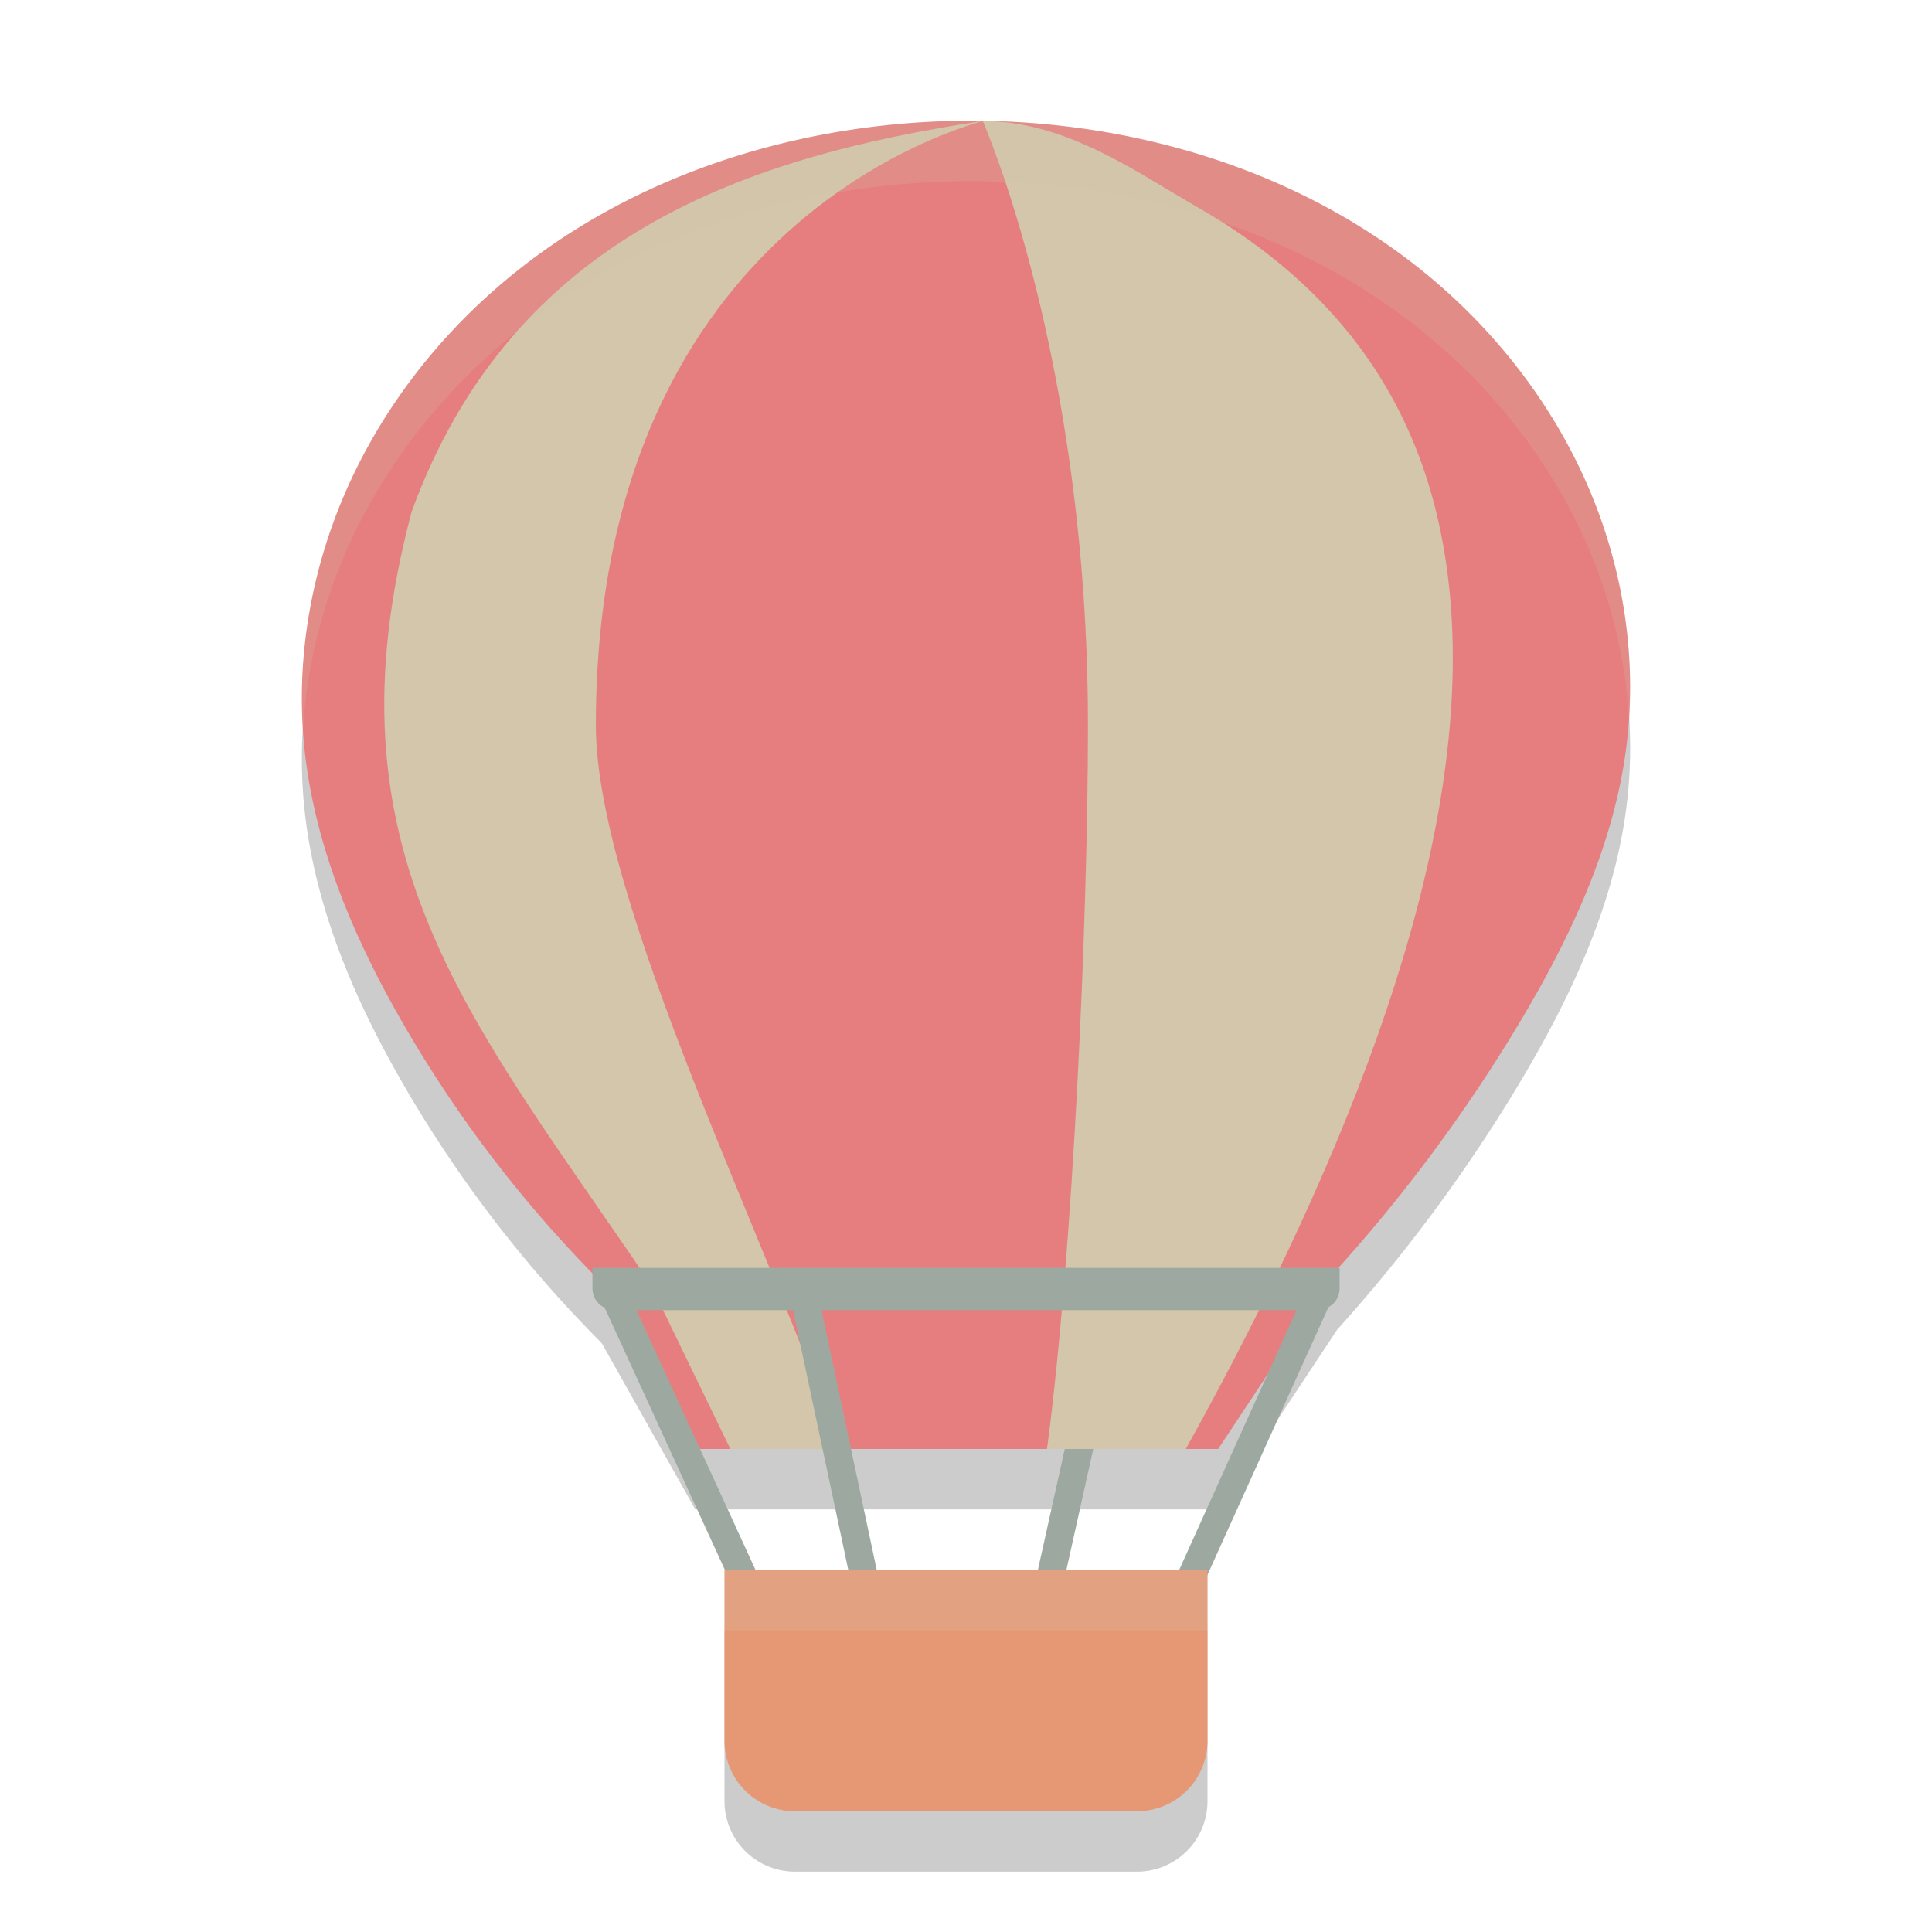 <svg xmlns="http://www.w3.org/2000/svg" width="32" height="32" version="1.1">
 <path style="opacity:0.2" d="M 15.989,3 C 13.17,3.021 10.313,3.934 8.191,5.8 7.13,6.731 6.263,7.893 5.705,9.192 5.146,10.493 4.9,11.932 5.037,13.341 c 0.159,1.641 0.82,3.195 1.644,4.62 a 20.696,20.786 0 0 0 3.285,4.285 L 11.516,25 h 8.661 l 1.973,-2.979 a 26.05,26.163 0 0 0 2.995,-4.044 c 0.859,-1.431 1.592,-2.978 1.797,-4.635 0.175,-1.413 -0.047,-2.869 -0.596,-4.183 C 25.797,7.844 24.926,6.672 23.857,5.737 21.717,3.865 18.826,2.98 15.989,3 Z m 0,0"/>
 <path style="opacity:0.2" d="m 20,27 v 2.83 a 1.166,1.167 0 0 1 -1.169,1.17 H 13.169 A 1.166,1.167 0 0 1 12,29.83 V 27 Z m 0,0"/>
 <path fill="none" stroke="#d699b6" stroke-width=".461" style="stroke:#9da9a0" d="m 18.405,21.601 -1.141,5.134"/>
 <path style="fill:#e67e80" d="M 15.989,2 C 13.17,2.021 10.313,2.934 8.191,4.8 7.13,5.731 6.263,6.893 5.705,8.192 5.146,9.493 4.9,10.932 5.037,12.341 c 0.159,1.641 0.82,3.195 1.644,4.62 a 20.696,20.786 0 0 0 3.285,4.285 L 11.516,24 h 8.661 l 1.973,-2.979 a 26.05,26.163 0 0 0 2.995,-4.044 C 26.004,15.546 26.737,13.999 26.941,12.341 27.116,10.928 26.894,9.472 26.345,8.158 25.797,6.844 24.926,5.672 23.857,4.737 21.717,2.865 18.826,1.98 15.989,2 Z m 0,0"/>
 <path style="fill:#d3c6aa" d="M 16.277,2.004 C 12.348,2.599 8.488,3.906 6.819,8.473 5.312,14.134 7.792,16.863 10.762,21.248 L 12.097,24 h 1.808 c -1.124,-3.325 -4.036,-9.09 -4.036,-11.985 0,-8.492 6.363,-9.981 6.409,-10.011 z m 8.93e-4,0 c 0.016,0.043 1.742,3.95 1.742,10.011 0,3.198 -0.245,8.718 -0.678,11.985 h 2.299 C 22.415,19.001 24.235,14.234 24.05,10.348 23.914,7.469 22.704,5.073 19.821,3.424 18.835,2.86 17.661,2.004 16.278,2.004 Z"/>
 <path fill="none" stroke="#d3c6aa" stroke-width=".461" style="stroke:#9da9a0" d="m 13.251,21.135 1.141,5.367"/>
 <path fill="none" stroke="#d3c6aa" stroke-width=".461" style="stroke:#9da9a0" d="m 10.07,21.227 2.419,5.275"/>
 <path style="fill:#9da9a0" d="m 9.813,21 v 0.35 c 0,0 0,0.35 0.413,0.35 H 21.774 C 22.188,21.7 22.188,21.35 22.188,21.35 V 21 Z m 0,0"/>
 <path fill="none" stroke="#d699b6" stroke-width=".461" style="stroke:#9da9a0" d="M 21.878,21.368 19.558,26.502"/>
 <path style="fill:#e69875" d="m 20,26 v 2.83 a 1.166,1.167 0 0 1 -1.169,1.17 H 13.169 A 1.166,1.167 0 0 1 12,28.83 V 26 Z m 0,0"/>
 <path style="fill:#d3c6aa;opacity:0.2" d="M 15.988 2 C 13.169 2.021 10.313 2.933 8.191 4.799 C 7.13 5.731 6.264 6.892 5.705 8.191 C 5.183 9.408 4.938 10.747 5.02 12.068 C 5.08 11.08 5.315 10.101 5.705 9.191 C 6.264 7.892 7.13 6.731 8.191 5.799 C 10.313 3.933 13.169 3.021 15.988 3 C 18.825 2.98 21.718 3.865 23.857 5.736 C 24.927 6.672 25.797 7.844 26.346 9.158 C 26.707 10.024 26.925 10.951 26.982 11.887 C 27.063 10.618 26.836 9.331 26.346 8.158 C 25.797 6.844 24.927 5.672 23.857 4.736 C 21.718 2.865 18.825 1.98 15.988 2 z"/>
 <rect style="opacity:0.2;fill:#d3c6aa" width="8" height="1" x="12" y="26"/>
</svg>
